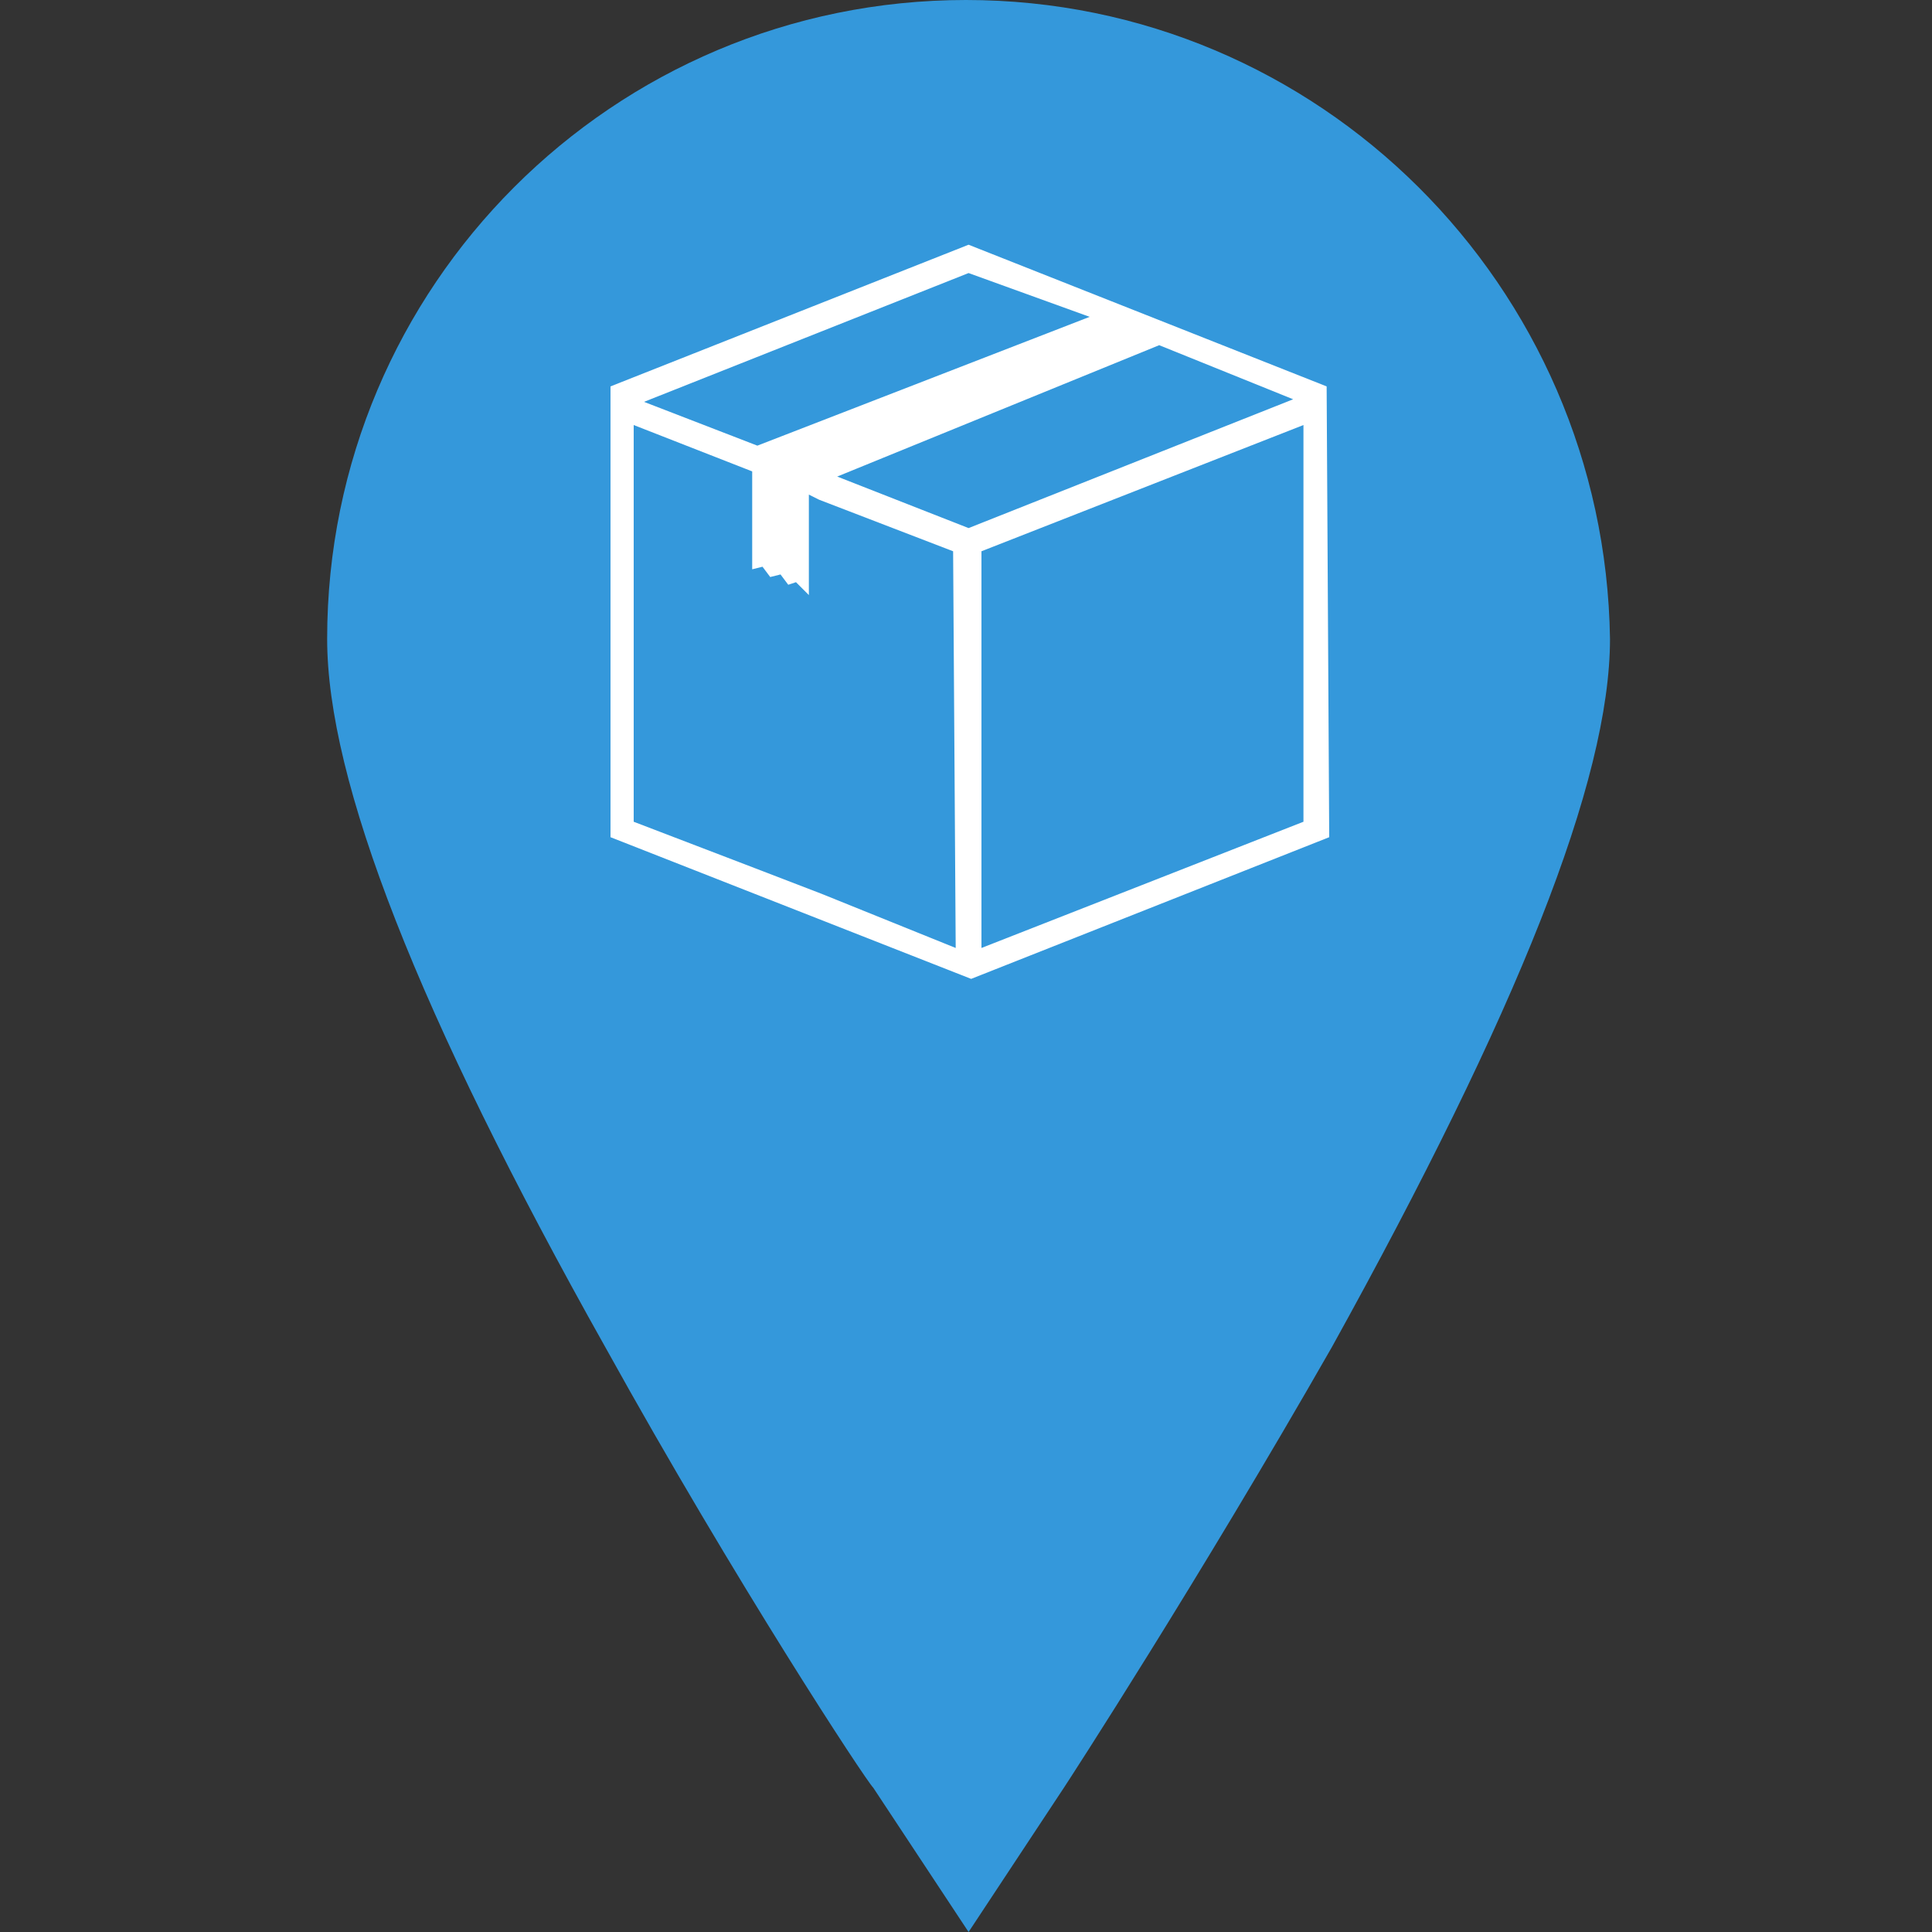 <?xml version="1.0" encoding="utf-8"?>
<!-- Generator: Adobe Illustrator 21.0.0, SVG Export Plug-In . SVG Version: 6.00 Build 0)  -->
<svg version="1.1" id="Calque_1" xmlns="http://www.w3.org/2000/svg" xmlns:xlink="http://www.w3.org/1999/xlink" x="0px" y="0px"
	 viewBox="0 0 75 75" style="enable-background:new 0 0 75 75;" xml:space="preserve">
<rect x="0" y="0" width="75" height="75" fill="#333333" stroke="none"/>
<style type="text/css">
	.st0{fill:#3498DB;}
	.st1{fill:#FFFFFF;}
</style>
<title>ico_liv_v</title>
<path class="st0" d="M37.5,0C23.8,0,12.7,11.1,12.7,24.8c0,5.5,3.5,14.5,10.8,27.5c5.1,9.2,10.1,16.8,10.4,17.1l3.7,5.6l3.7-5.6
	c0.2-0.3,5.2-8,10.4-17.1c7.2-13,10.8-22,10.8-27.5C62.3,11.1,51.2,0,37.5,0z"/>
<path class="st1" d="M51.5,15L51.5,15L37.6,9.5l-13.9,5.5v17.5l14,5.5l13.9-5.5L51.5,15L51.5,15z M37.6,10.6l4.7,1.7l-12.9,5
	L25,15.6L37.6,10.6z M37.1,36.8l-5.2-2.1l-2.6-1l-4.7-1.8V16.5l4.6,1.8v3.8l0.4-0.1l0.3,0.4l0.4-0.1l0.3,0.4l0.3-0.1l0.5,0.5v-3.9
	l0.4,0.2l5.2,2L37.1,36.8L37.1,36.8z M37.6,20.5l-5.1-2L45,13.4l5.2,2.1L37.6,20.5z M50.6,31.9l-12.5,4.9V21.4l12.5-4.9
	C50.6,16.5,50.6,31.9,50.6,31.9z"/>
</svg>
